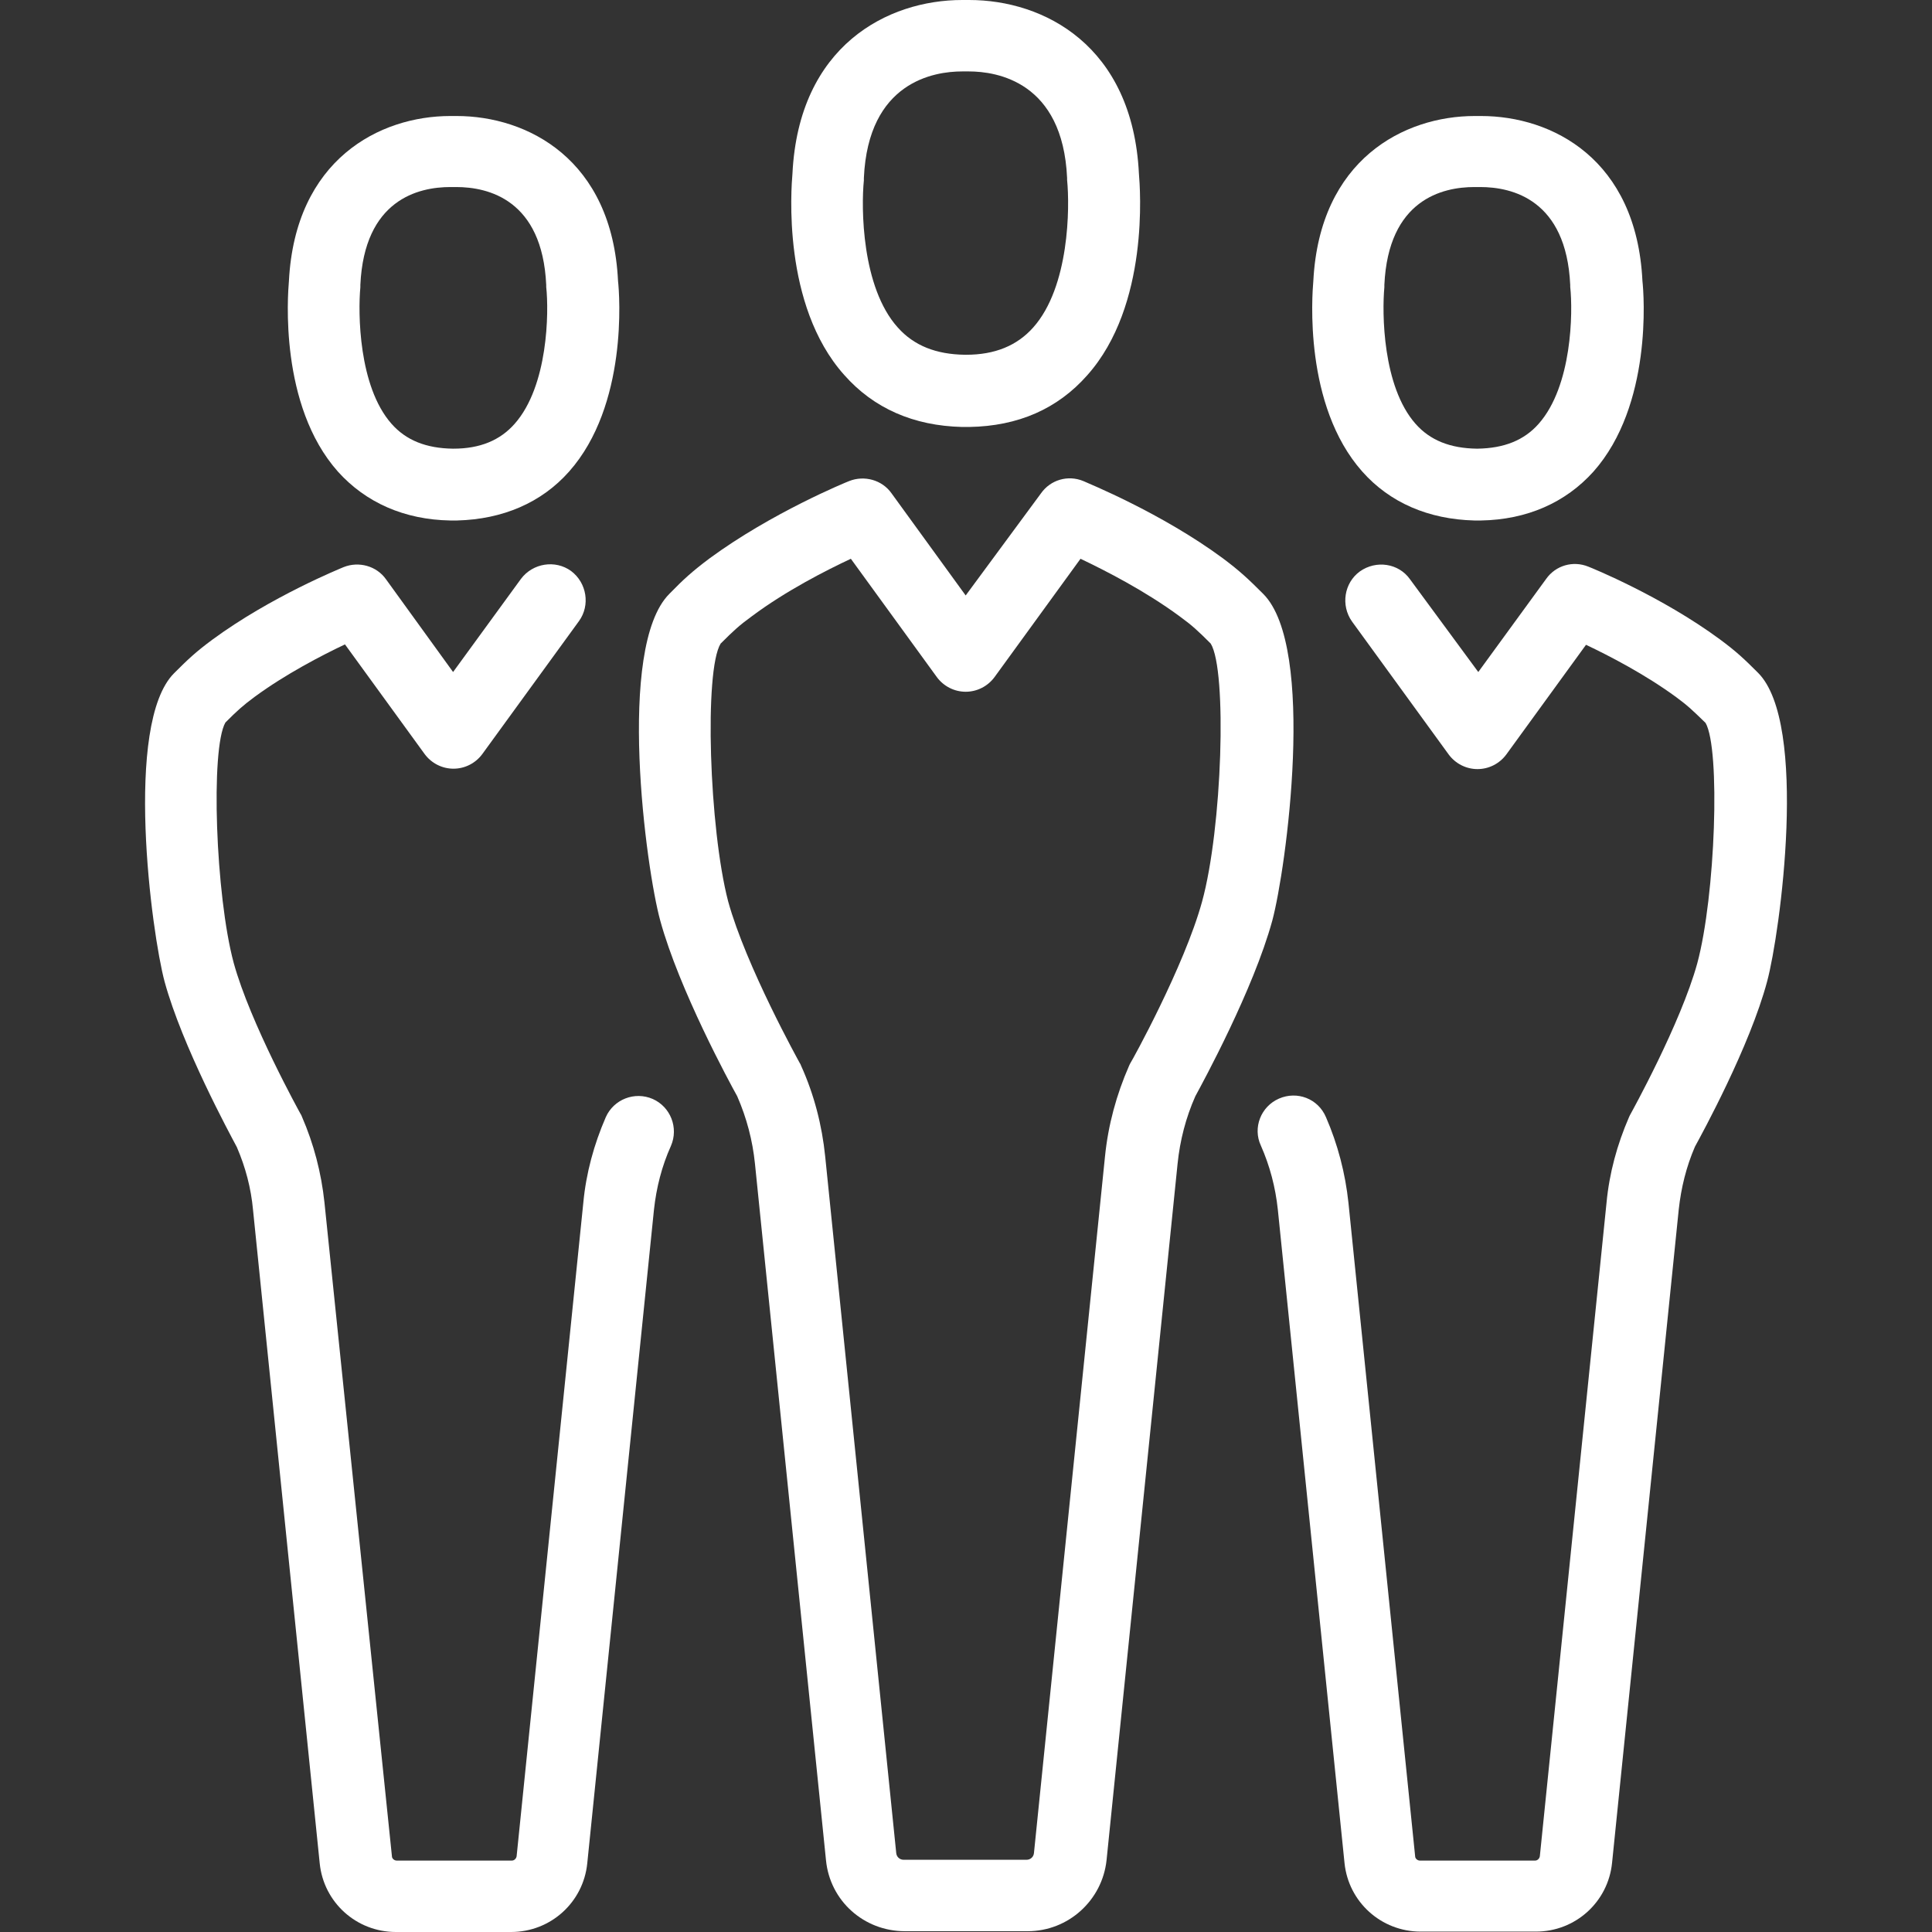<?xml version="1.0" encoding="utf-8"?>
<svg id="Layer_1" style="enable-background:new 0 0 489.6 489.6;" x="0px" y="0px" viewBox="0 0 489.6 489.6" xmlns="http://www.w3.org/2000/svg" xmlns:bx="https://boxy-svg.com">
  <rect x="0" y="0" width="489.6" height="489.6" fill="#333333" stroke="none"/>
  <g>
    <g bx:origin="0.568 0.327">
      <path id="XMLID_2038_" style="fill: none;" d="M244.72,99.2c0.1,0,0.2,0,0.2,0l0,0c40.4-0.4,34.5-54.4,34.5-54.4&#10;&#9;&#9;&#9;c-1.6-36.1-31.7-35.8-34.7-35.7c-3-0.1-33.1-0.4-34.8,35.6c0,0-5.9,54,34.6,54.4l0,0C244.52,99.2,244.62,99.2,244.72,99.2z"/>
      <path id="XMLID_2039_" style="fill: none;" d="M244.72,166.3l26.1-36c0,0,18.4,7.4,33.4,18.5c3.9,2.9,5.7,4.6,9.2,8.1&#10;&#9;&#9;&#9;c8.3,8.3,4.8,56.4,0,74s-18.9,42.9-18.9,42.9c-2.8,6.4-4.6,13.3-5.3,20.2l-18,176.5c-0.6,5.6-5.3,9.9-10.9,9.9h-15.6h-15.6&#10;&#9;&#9;&#9;c-5.6,0-10.4-4.3-10.9-9.9l-18-176.5c-0.7-7-2.5-13.8-5.3-20.2c0,0-14.1-25.2-18.9-42.9c-4.8-17.6-8.3-65.7,0-74&#10;&#9;&#9;&#9;c3.5-3.5,5.3-5.2,9.2-8.1c15-11,33.4-18.5,33.4-18.5L244.72,166.3z"/>
      <path d="M41.72,248.8c4.5,16.4,16.5,38.5,18.3,41.9c2.2,5.1,3.6,10.4,4.1,15.9l16.9,165.6c1,9.9,9.3,17.4,19.3,17.4h29.2&#10;&#9;&#9;&#9;c10,0,18.3-7.5,19.3-17.4l16.9-165.6c0.6-5.6,2-11.1,4.3-16.2c2-4.6-0.1-9.9-4.6-11.9c-4.6-2-9.9,0.1-11.9,4.6&#10;&#9;&#9;&#9;c-3,6.9-5,14.2-5.7,21.7l-16.9,165.6c-0.1,0.6-0.6,1.1-1.2,1.1h-29.2c-0.6,0-1.2-0.5-1.2-1.1l-17.1-165.7&#10;&#9;&#9;&#9;c-0.8-7.5-2.7-14.8-5.7-21.7c-0.1-0.3-0.2-0.5-0.4-0.8c-0.1-0.2-12.7-22.9-16.9-38.2c-4.6-17.1-5.9-54.3-2.1-60.9&#10;&#9;&#9;&#9;c3-3,4.3-4.2,7.4-6.5c7.9-5.8,17-10.5,22.9-13.3l20.2,27.8c1.7,2.3,4.4,3.7,7.3,3.7s5.6-1.4,7.3-3.7l24.5-33.7c2.9-4,2-9.7-2-12.7&#10;&#9;&#9;&#9;c-4-2.9-9.7-2-12.7,2l-17.2,23.6l-17-23.5c-2.4-3.4-6.9-4.6-10.7-3.1c-0.7,0.3-18.5,7.5-33.3,18.4c-4.2,3.1-6.2,5-9.7,8.5&#10;&#9;&#9;&#9;C31.32,183.4,38.42,236.6,41.72,248.8z" style="fill: rgb(255, 255, 255);"/>
      <path d="M114.12,131.9c0.2,0,0.4,0,0.6,0c0.1,0,0.3,0,0.4,0c0.2,0,0.4,0,0.7,0c11.6-0.3,21.4-4.5,28.4-12.4&#10;&#9;&#9;&#9;c14.9-16.8,12.8-44.8,12.4-48.3c-1.5-30.9-23-41.8-40.9-41.8c-0.3,0-0.6,0-0.8,0c-0.2,0-0.5,0-0.8,0c-17.9,0-39.3,11-40.9,41.8&#10;&#9;&#9;&#9;c-0.3,3.5-2.5,31.5,12.4,48.3C92.72,127.4,102.52,131.7,114.12,131.9z M91.32,72.8c0-0.2,0-0.4,0-0.6c1-21.6,14.7-24.8,22.8-24.8&#10;&#9;&#9;&#9;h0.4c0.2,0,0.5,0,0.7,0h0.4c8.1,0,21.8,3.2,22.8,24.8c0,0.2,0,0.4,0,0.5c0.7,6.4,0.5,25.1-8,34.7c-3.7,4.2-8.8,6.3-15.5,6.3&#10;&#9;&#9;&#9;c-0.1,0-0.1,0-0.2,0l0,0c-6.7-0.1-11.8-2.1-15.5-6.3C90.82,97.9,90.72,79.2,91.32,72.8z" style="fill: rgb(255, 255, 255);"/>
      <path d="M324.12,278.4c-4.6,2-6.7,7.4-4.6,11.9c2.3,5.2,3.7,10.6,4.3,16.2l16.9,165.6c1,9.9,9.3,17.4,19.3,17.4h29.2&#10;&#9;&#9;&#9;c10,0,18.3-7.5,19.3-17.4l16.9-165.6c0.6-5.5,1.9-10.8,4.1-15.9c1.8-3.3,13.9-25.4,18.3-41.9c3.3-12.2,10.5-65.4-2.3-78.2&#10;&#9;&#9;&#9;c-3.5-3.5-5.5-5.4-9.7-8.5c-14.8-10.9-32.5-18.1-33.3-18.4c-3.9-1.6-8.3-0.3-10.7,3.1l-17.2,23.6l-17.3-23.5&#10;&#9;&#9;&#9;c-2.9-4.1-8.6-4.9-12.7-2c-4,2.9-4.9,8.6-2,12.7l24.5,33.7c1.7,2.3,4.4,3.7,7.3,3.7s5.6-1.4,7.3-3.7l20.2-27.8&#10;&#9;&#9;&#9;c5.9,2.8,15,7.5,22.9,13.3c3,2.2,4.3,3.5,7.4,6.5c3.8,6.6,2.5,43.8-2.1,60.9c-4.2,15.3-16.8,38-16.9,38.2s-0.3,0.5-0.4,0.8&#10;&#9;&#9;&#9;c-3,6.9-5,14.2-5.7,21.7l-16.9,165.6c-0.1,0.6-0.6,1.1-1.2,1.1h-29.2c-0.6,0-1.2-0.5-1.2-1.1l-16.9-165.6&#10;&#9;&#9;&#9;c-0.8-7.5-2.7-14.8-5.7-21.7C334.02,278.4,328.72,276.4,324.12,278.4z" style="fill: rgb(255, 255, 255);"/>
      <path d="M373.62,131.9c0.2,0,0.4,0,0.7,0c0.1,0,0.3,0,0.4,0c0.2,0,0.4,0,0.6,0c11.6-0.2,21.4-4.5,28.5-12.4&#10;&#9;&#9;&#9;c14.9-16.8,12.8-44.8,12.4-48.3c-1.5-30.9-22.9-41.8-40.9-41.8c-0.3,0-0.6,0-0.8,0c-0.2,0-0.5,0-0.8,0c-17.9,0-39.3,11-40.9,41.8&#10;&#9;&#9;&#9;c-0.3,3.5-2.5,31.5,12.4,48.3C352.22,127.4,362.02,131.6,373.62,131.9z M350.82,72.8c0-0.2,0-0.4,0-0.6&#10;&#9;&#9;&#9;c1-21.6,14.7-24.8,22.8-24.8h0.4c0.2,0,0.5,0,0.7,0h0.4c8.1,0,21.8,3.2,22.8,24.8c0,0.2,0,0.4,0,0.5c0.7,6.4,0.5,25.1-8,34.7&#10;&#9;&#9;&#9;c-3.7,4.2-8.8,6.2-15.5,6.3l0,0c-0.1,0-0.1,0-0.2,0c-6.7-0.1-11.8-2.1-15.5-6.3C350.32,97.9,350.22,79.2,350.82,72.8z" style="fill: rgb(255, 255, 255);"/>
      <path d="M169.62,150.5c-13.5,13.5-5.9,69.8-2.3,82.8c4.8,17.5,17.6,41.1,19.5,44.5c2.4,5.5,3.9,11.2,4.5,17.1l18,176.5&#10;&#9;&#9;&#9;c1,10.3,9.6,18,20,18h31.1c10.3,0,18.9-7.8,20-18l18-176.5c0.6-5.9,2.1-11.7,4.5-17.1c1.9-3.5,14.7-27,19.5-44.5&#10;&#9;&#9;&#9;c3.5-13,11.2-69.3-2.3-82.8c-3.7-3.7-5.8-5.7-10.2-9c-15.7-11.6-34.6-19.2-35.4-19.6c-3.9-1.6-8.3-0.3-10.7,3.1l-19.1,25.9&#10;&#9;&#9;&#9;l-18.8-25.9c-2.4-3.4-6.9-4.6-10.7-3.1c-0.8,0.3-19.6,8-35.4,19.6C175.42,144.8,173.22,146.8,169.62,150.5z M182.62,163.1&#10;&#9;&#9;&#9;c3.3-3.3,4.7-4.6,8-7c8.6-6.4,18.6-11.5,25-14.5l21.8,30c1.7,2.3,4.4,3.7,7.3,3.7c2.9,0,5.6-1.4,7.3-3.7l21.8-30&#10;&#9;&#9;&#9;c6.3,3,16.3,8.1,25,14.5c3.3,2.4,4.7,3.7,8,7c4.2,6.8,2.9,46.9-2.2,65.4c-4.5,16.4-17.9,40.6-18.1,40.8c-0.1,0.2-0.3,0.5-0.4,0.8&#10;&#9;&#9;&#9;c-3.2,7.3-5.3,15-6.1,23l-18,176.5c-0.1,1-0.9,1.7-1.9,1.7h-31.1c-1,0-1.8-0.7-1.9-1.7l-18-176.5c-0.8-7.9-2.8-15.7-6.1-23&#10;&#9;&#9;&#9;c-0.1-0.3-0.2-0.5-0.4-0.8c-0.1-0.2-13.6-24.5-18.1-40.9C179.72,210,178.42,169.9,182.62,163.1z" style="fill: rgb(255, 255, 255);"/>
      <path d="M243.82,108.2c0.2,0,0.5,0,0.7,0c0.1,0,0.4,0,0.5,0c0.2,0,0.4,0,0.6,0c12.4-0.2,22.4-4.6,29.9-13.1&#10;&#9;&#9;&#9;c15.8-17.7,13.4-47.5,13.1-51.1c-1.6-32.5-24.1-44-43-44c-0.3,0-0.6,0-0.9,0c-0.2,0-0.5,0-0.9,0c-18.8,0-41.4,11.5-43,44&#10;&#9;&#9;&#9;c-0.3,3.6-2.7,33.3,13.1,51C221.42,103.5,231.52,107.9,243.82,108.2z M218.92,45.7c0-0.2,0-0.4,0-0.6c1.1-24.4,17.8-27,24.9-27&#10;&#9;&#9;&#9;h0.5c0.2,0,0.5,0,0.7,0h0.5c7.1,0,23.8,2.6,24.9,27c0,0.2,0,0.4,0,0.5c0.7,6.9,0.6,27.1-8.6,37.4c-4.1,4.6-9.7,6.9-17,6.9&#10;&#9;&#9;&#9;c-0.1,0-0.2,0-0.3,0c-7.3-0.1-12.9-2.3-17-6.9C218.32,72.8,218.22,52.6,218.92,45.7z" style="fill: rgb(255, 255, 255);"/>
    </g>
  </g>
  <g/>
  <g/>
  <g/>
  <g/>
  <g/>
  <g/>
  <g/>
  <g/>
  <g/>
  <g/>
  <g/>
  <g/>
  <g/>
  <g/>
  <g/>
</svg>